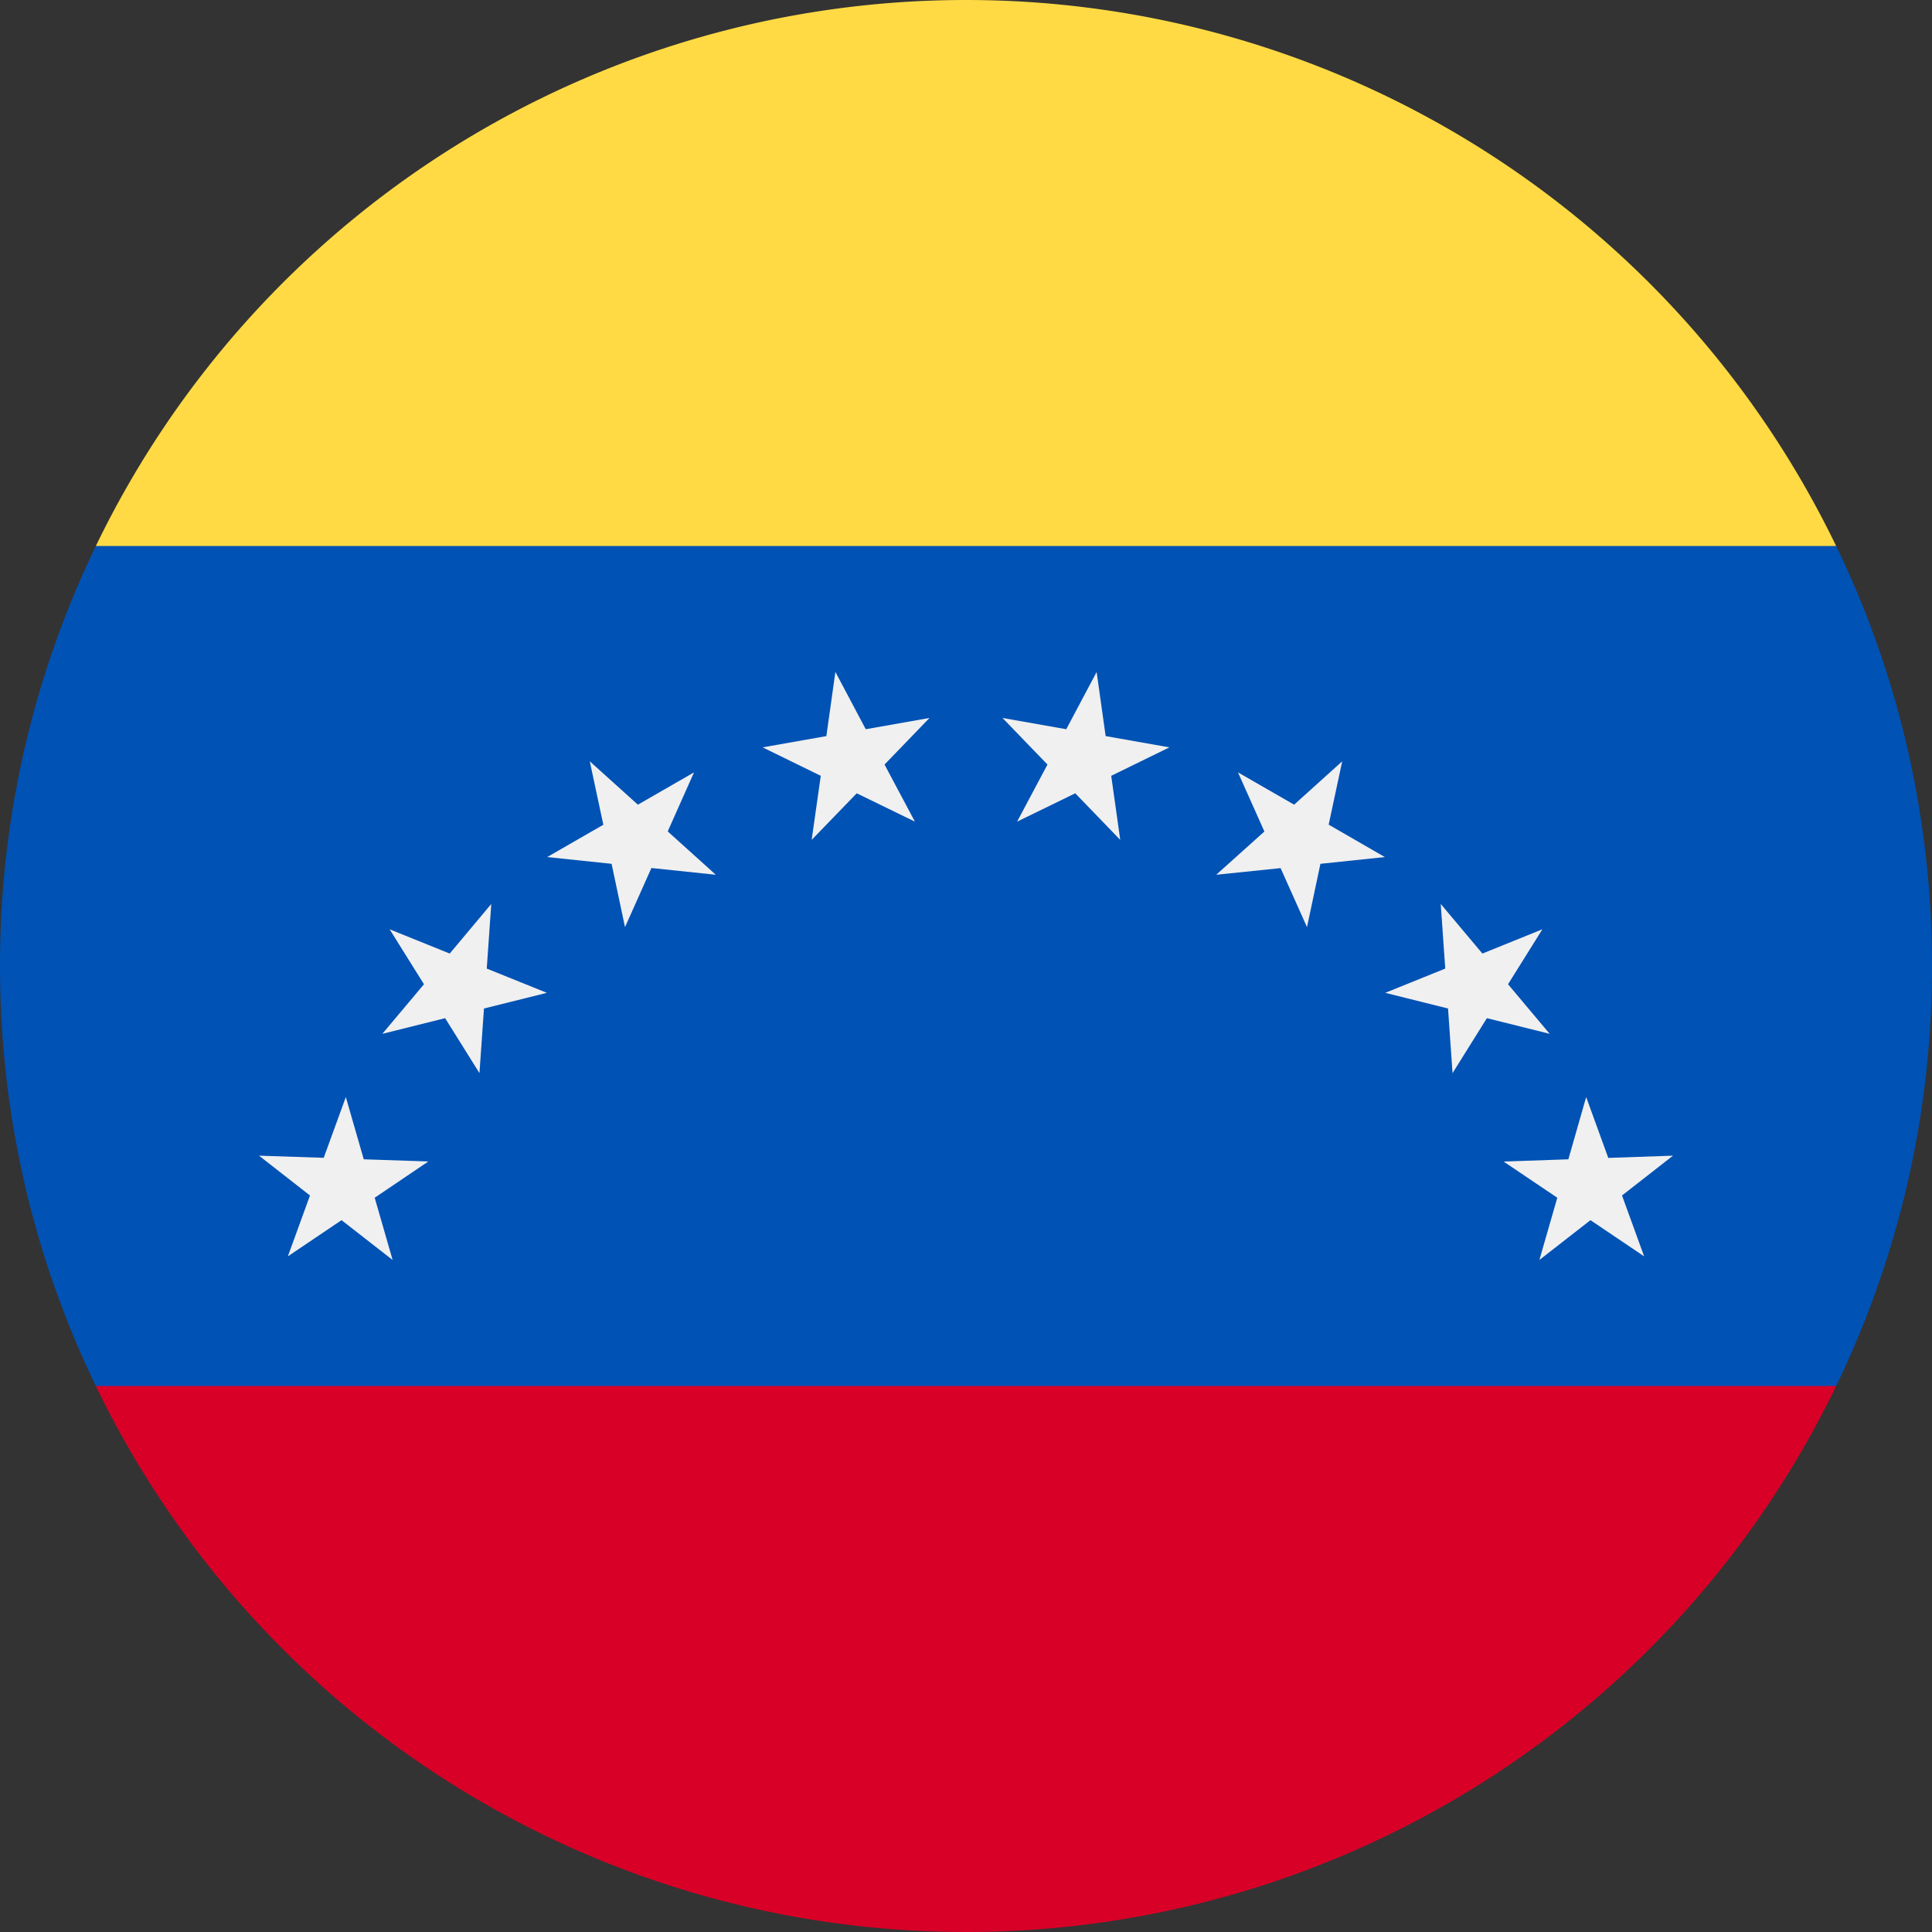 <svg xmlns="http://www.w3.org/2000/svg" width="18" height="18" fill="none" viewBox="0 0 18 18">
  <rect x="0" y="0" width="18" height="18" fill="#333333" stroke="none"/>
  <g clip-path="url(#a)">
    <path fill="#0052B4" d="M17.107 12.913A8.965 8.965 0 0 0 18 9c0-1.402-.32-2.73-.893-3.913L9 4.304l-8.107.783A8.964 8.964 0 0 0 0 9c0 1.402.32 2.73.893 3.913L9 13.696l8.107-.783Z"/>
    <path fill="#D80027" d="M9 18a9 9 0 0 0 8.107-5.087H.893A9 9 0 0 0 9 18Z"/>
    <path fill="#F0F0F0" d="m15.587 10.767-.475.371.206.567-.5-.337-.476.371.167-.58-.5-.337.603-.021.166-.58.206.567.603-.021ZM14.37 8.658l-.32.512.388.462-.585-.146-.32.512-.042-.602-.585-.146.559-.226-.042-.602.388.462.559-.226Zm-1.865-1.565-.126.59.523.302-.6.063-.125.59-.246-.55-.6.062.449-.403-.246-.551.523.301.448-.404Zm-2.288-.833.084.598.594.105-.542.265.084.597-.419-.434-.542.264.283-.532-.419-.434.594.105.283-.533Zm-2.434 0 .283.534.594-.105-.419.434.283.532-.542-.264-.42.434.085-.597-.542-.265.594-.105.084-.597Zm-2.288.833.448.404.523-.301-.245.55.448.404-.6-.063-.246.551-.125-.59-.6-.063.523-.301-.126-.59ZM3.63 8.658l.56.226.387-.462-.042.602.56.226-.586.146-.042.602-.32-.512-.585.146.388-.462-.32-.512Zm-1.217 2.109.603.02.206-.566.167.58.602.02-.5.338.167.58-.476-.371-.5.337.206-.567-.475-.371Z"/>
    <path fill="#FFDA44" d="M17.107 5.087A9 9 0 0 0 9 0 9 9 0 0 0 .893 5.087h16.214Z"/>
  </g>
  <defs>
    <clipPath id="a">
      <path fill="#fff" d="M0 0h18v18H0z"/>
    </clipPath>
  </defs>
</svg>
